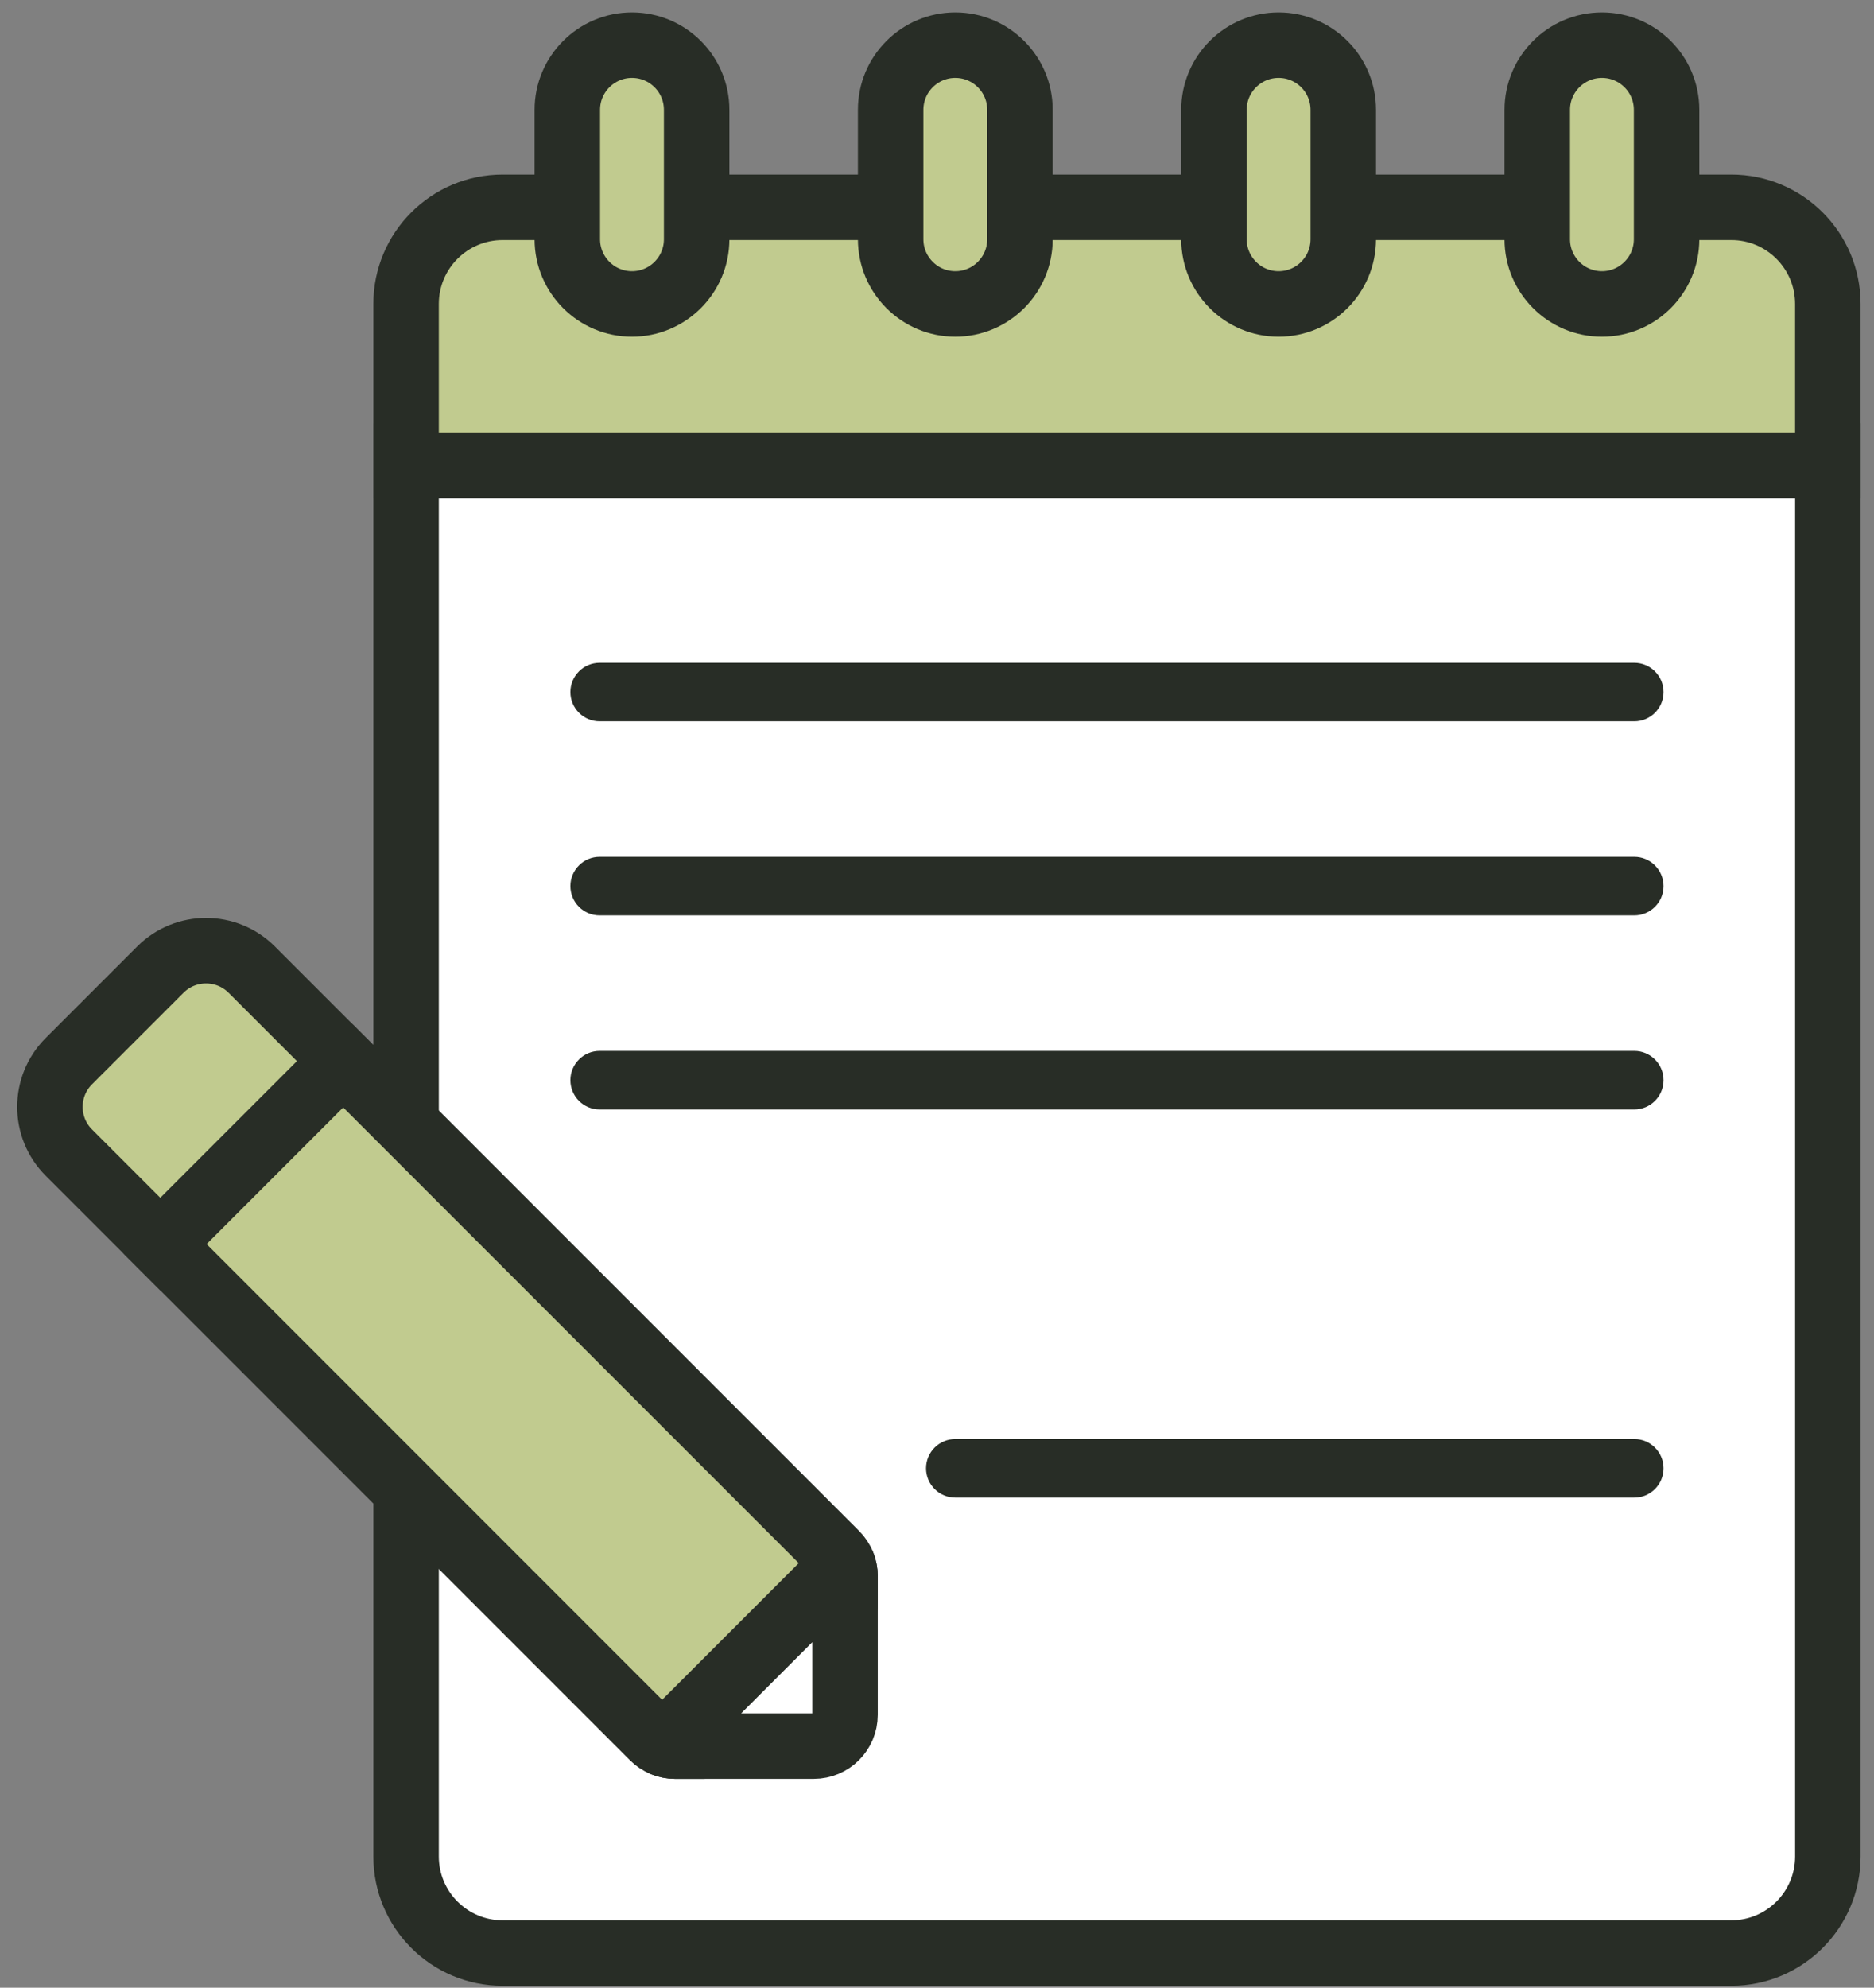 <svg width="83" height="88" viewBox="0 0 83 88" fill="none" xmlns="http://www.w3.org/2000/svg">
<rect x="0" y="0" width="83" height="88" fill="#808080" stroke="none"/>
<path d="M17.986 82.189V20.19H80.956V82.189C80.956 84.551 79.04 86.466 76.678 86.466H22.264C19.901 86.466 17.986 84.551 17.986 82.189Z" fill="white" stroke="#282D26" stroke-width="2.9"/>
<path d="M37.022 68.799L14.669 46.447L6.569 54.547L28.921 76.9C29.181 77.159 29.532 77.305 29.899 77.305H31.134L37.427 71.011V69.777C37.427 69.41 37.281 69.059 37.022 68.799Z" fill="#C1CB8F" stroke="#282D26" stroke-width="2.9" stroke-linejoin="round"/>
<path d="M37.426 75.921V69.777C37.426 69.61 37.395 69.447 37.337 69.293L29.415 77.215C29.569 77.273 29.732 77.304 29.899 77.304H36.043C36.807 77.304 37.426 76.685 37.426 75.921Z" fill="white" stroke="#282D26" stroke-width="2.9" stroke-linejoin="round"/>
<path d="M7.101 42.929L3.051 46.979C1.932 48.097 1.932 49.911 3.051 51.029L7.101 55.079L15.201 46.979L11.151 42.929C10.033 41.81 8.219 41.81 7.101 42.929Z" fill="#C1CB8F" stroke="#282D26" stroke-width="2.9"/>
<path d="M22.263 9.178H76.678C79.04 9.178 80.955 11.093 80.955 13.456V20.598H17.986V13.456C17.986 11.093 19.901 9.178 22.263 9.178Z" fill="#C1CB8F" stroke="#282D26" stroke-width="2.9"/>
<path d="M25.127 10.592C25.127 12.173 26.41 13.456 27.991 13.456C29.573 13.456 30.855 12.173 30.855 10.592V4.864C30.855 3.282 29.573 2 27.991 2C26.41 2 25.127 3.282 25.127 4.864V10.592Z" fill="#C1CB8F" stroke="#282D26" stroke-width="2.9"/>
<path d="M68.086 10.592C68.086 12.173 69.368 13.456 70.95 13.456C72.531 13.456 73.814 12.173 73.814 10.592V4.864C73.814 3.282 72.531 2 70.95 2C69.368 2 68.086 3.282 68.086 4.864V10.592Z" fill="#C1CB8F" stroke="#282D26" stroke-width="2.9"/>
<path d="M39.447 10.592C39.447 12.173 40.729 13.456 42.31 13.456C43.892 13.456 45.174 12.173 45.174 10.592V4.864C45.174 3.282 43.892 2 42.31 2C40.729 2 39.447 3.282 39.447 4.864V10.592Z" fill="#C1CB8F" stroke="#282D26" stroke-width="2.9"/>
<path d="M53.767 10.592C53.767 12.173 55.049 13.456 56.63 13.456C58.212 13.456 59.494 12.173 59.494 10.592V4.864C59.494 3.282 58.212 2 56.63 2C55.049 2 53.767 3.282 53.767 4.864V10.592Z" fill="#C1CB8F" stroke="#282D26" stroke-width="2.9"/>
<path d="M26.559 31.935H72.382C73.097 31.935 73.678 31.355 73.678 30.639C73.678 29.923 73.097 29.342 72.382 29.342H26.559C25.843 29.342 25.263 29.923 25.263 30.639C25.263 31.355 25.843 31.935 26.559 31.935Z" fill="#282D26"/>
<path d="M26.559 40.527H72.382C73.097 40.527 73.678 39.947 73.678 39.23C73.678 38.514 73.097 37.934 72.382 37.934H26.559C25.843 37.934 25.263 38.514 25.263 39.23C25.263 39.947 25.843 40.527 26.559 40.527Z" fill="#282D26"/>
<path d="M26.559 49.119H72.382C73.097 49.119 73.678 48.538 73.678 47.822C73.678 47.106 73.097 46.526 72.382 46.526H26.559C25.843 46.526 25.263 47.106 25.263 47.822C25.263 48.538 25.843 49.119 26.559 49.119Z" fill="#282D26"/>
<path d="M73.678 65.005C73.678 64.29 73.098 63.709 72.382 63.709H42.311C41.595 63.709 41.014 64.29 41.014 65.005C41.014 65.722 41.595 66.302 42.311 66.302H72.382C73.098 66.302 73.678 65.722 73.678 65.005Z" fill="#282D26"/>
</svg>
